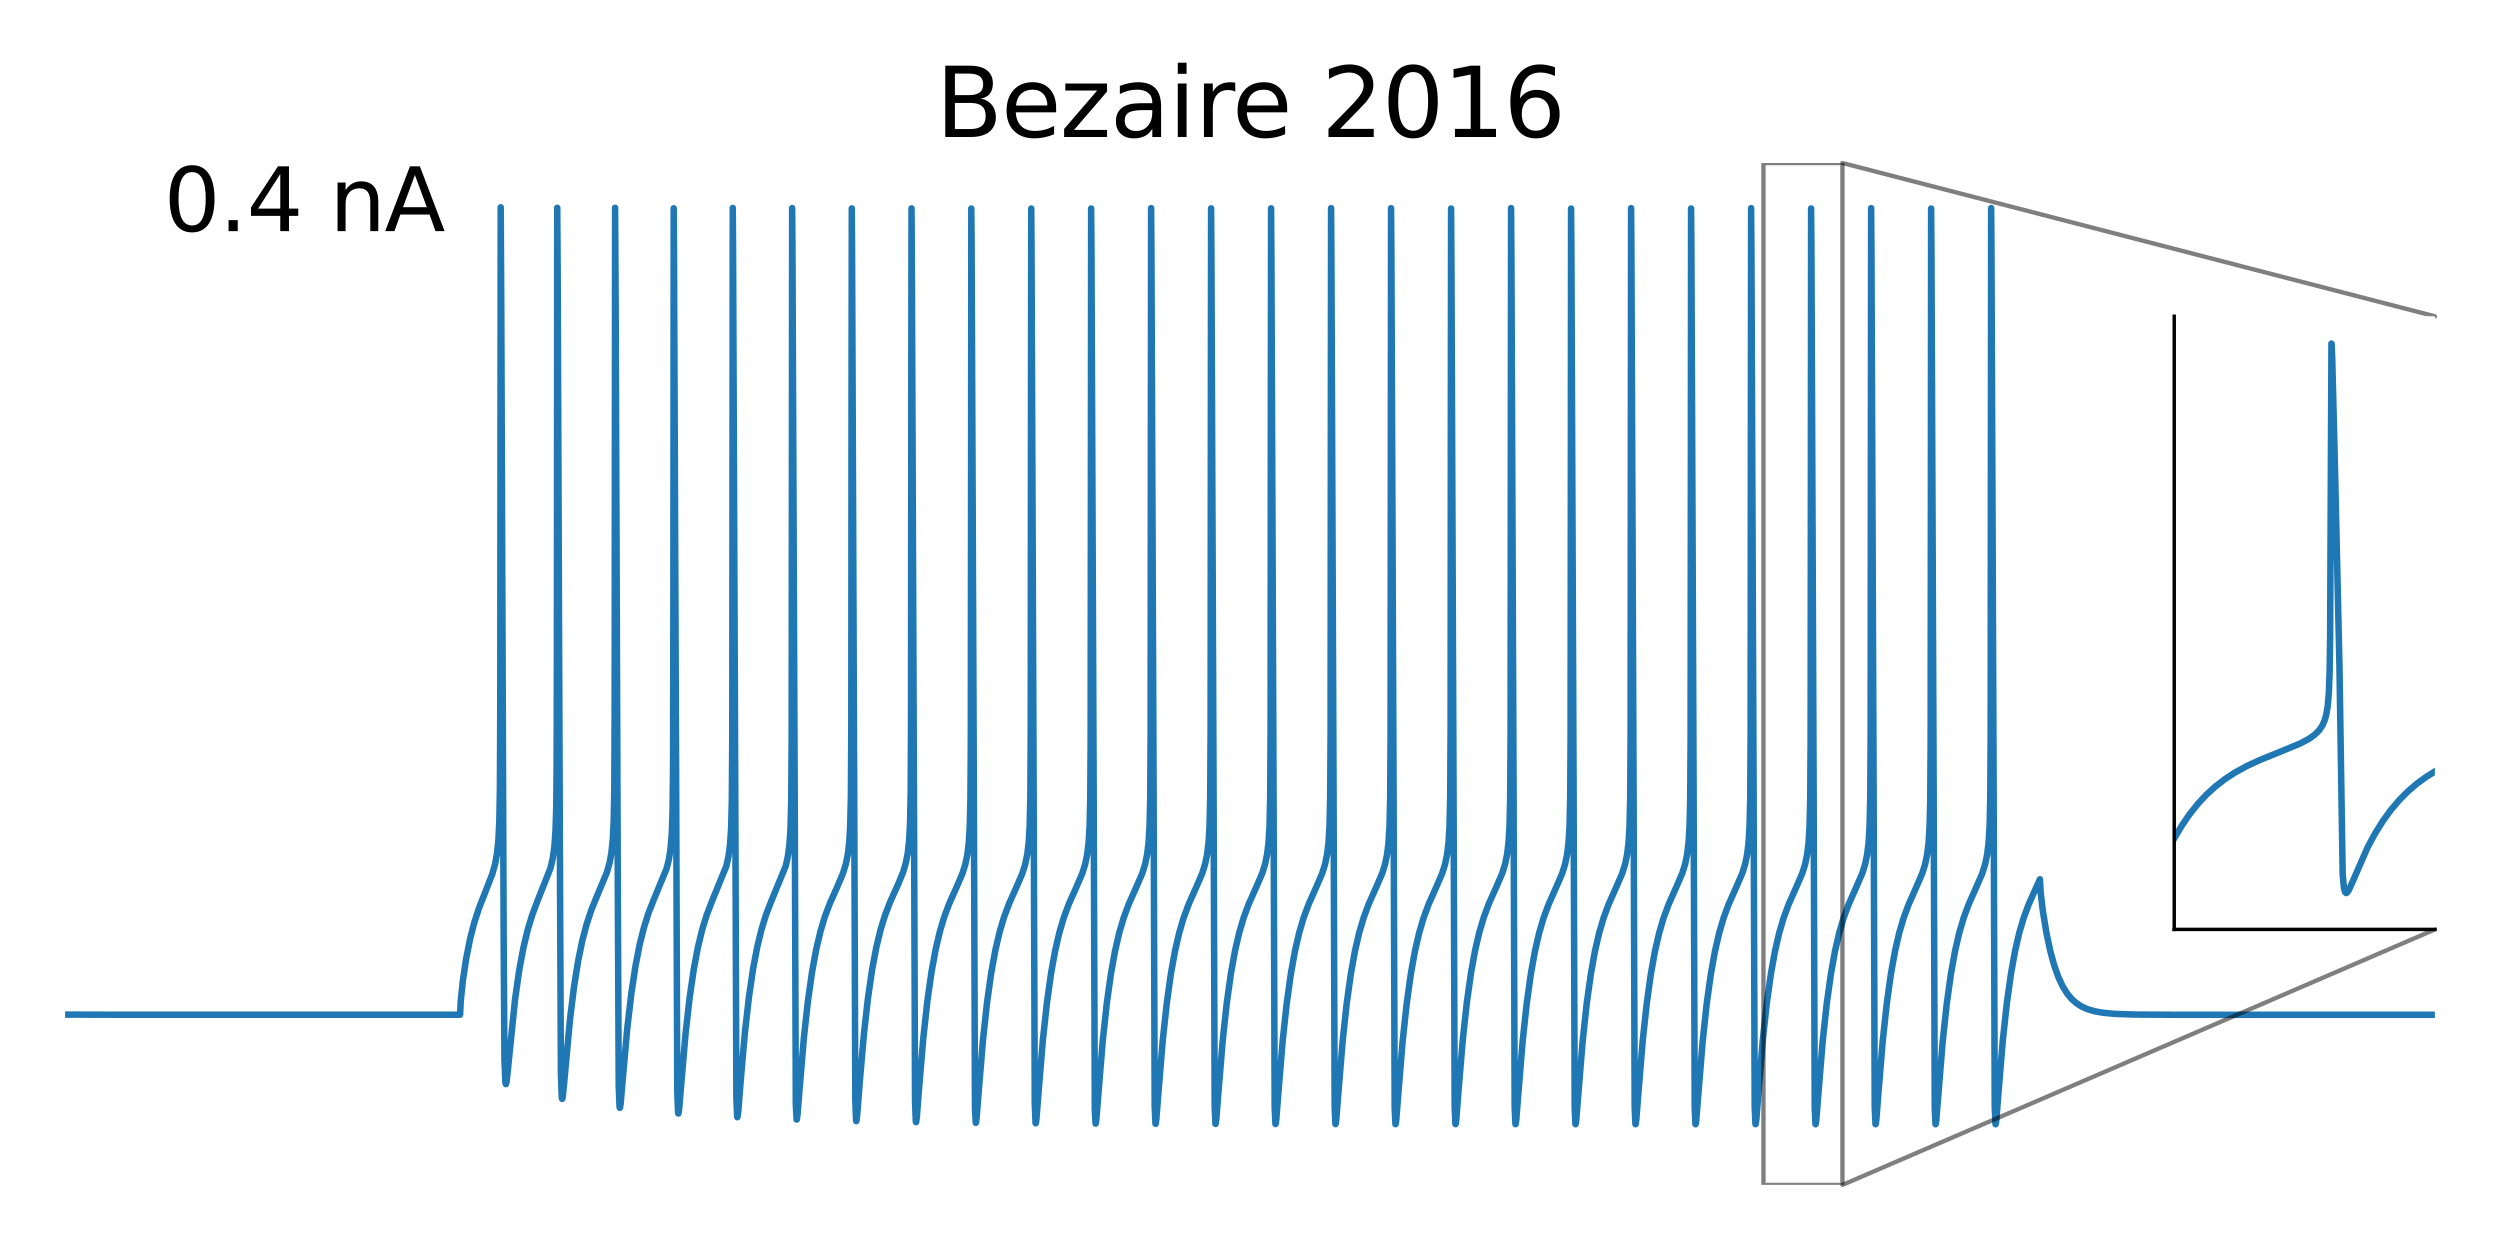<?xml version="1.0" encoding="utf-8" standalone="no"?>
<!DOCTYPE svg PUBLIC "-//W3C//DTD SVG 1.1//EN"
  "http://www.w3.org/Graphics/SVG/1.1/DTD/svg11.dtd">
<svg xmlns:xlink="http://www.w3.org/1999/xlink" width="576pt" height="288pt" viewBox="0 0 576 288" xmlns="http://www.w3.org/2000/svg" version="1.1">
 <defs>
  <style type="text/css">*{stroke-linejoin: round; stroke-linecap: butt}</style>
 </defs>
 <g id="figure_1">
  <g id="patch_1">
   <path d="M 0 288 
L 576 288 
L 576 0 
L 0 0 
z
" style="fill: #ffffff"/>
  </g>
  <g id="axes_1">
   <g id="line2d_1">
    <path d="M 15 233.76 
L 28.832 233.797 
L 106 233.798 
L 106.159 230.541 
L 106.637 225.98 
L 107.388 220.965 
L 108.286 216.426 
L 109.265 212.602 
L 110.345 209.267 
L 111.744 205.709 
L 113.439 201.352 
L 114.076 199.05 
L 114.52 196.588 
L 114.827 193.6 
L 115.043 189.177 
L 115.18 181.413 
L 115.259 162.064 
L 115.362 47.755 
L 115.487 69.432 
L 116.044 216.771 
L 116.226 244.321 
L 116.442 249.372 
L 116.556 249.777 
L 116.59 249.742 
L 116.704 249.265 
L 116.977 246.858 
L 118.672 230.191 
L 119.616 223.613 
L 120.571 218.456 
L 121.561 214.299 
L 122.608 210.843 
L 123.813 207.634 
L 126.839 199.989 
L 127.351 197.76 
L 127.715 195.179 
L 127.977 191.651 
L 128.147 186.248 
L 128.25 176.209 
L 128.306 151.641 
L 128.386 47.878 
L 128.488 62.845 
L 129.034 204.774 
L 129.228 247.246 
L 129.433 252.846 
L 129.524 253.184 
L 129.569 253.121 
L 129.694 252.438 
L 130.024 248.992 
L 131.321 234.894 
L 132.265 227.266 
L 133.22 221.301 
L 134.187 216.619 
L 135.188 212.833 
L 136.28 209.564 
L 137.611 206.308 
L 139.818 201.015 
L 140.444 198.81 
L 140.876 196.458 
L 141.183 193.521 
L 141.399 189.148 
L 141.536 181.462 
L 141.615 162.464 
L 141.718 47.887 
L 141.854 72.46 
L 142.355 207.667 
L 142.548 250.055 
L 142.741 255.046 
L 142.81 255.25 
L 142.866 255.137 
L 143.014 254.116 
L 143.458 248.891 
L 144.516 236.985 
L 145.448 228.977 
L 146.404 222.633 
L 147.371 217.662 
L 148.361 213.699 
L 149.418 210.362 
L 150.647 207.235 
L 153.593 200.086 
L 154.128 197.902 
L 154.503 195.428 
L 154.776 192.059 
L 154.958 186.853 
L 155.072 176.431 
L 155.14 139.502 
L 155.22 47.995 
L 155.288 58.088 
L 155.811 187.455 
L 156.039 251.443 
L 156.232 256.427 
L 156.289 256.557 
L 156.334 256.464 
L 156.471 255.533 
L 156.88 250.632 
L 157.961 238.073 
L 158.894 229.827 
L 159.838 223.364 
L 160.805 218.233 
L 161.794 214.15 
L 162.841 210.761 
L 164.024 207.684 
L 167.357 199.516 
L 167.846 197.301 
L 168.198 194.618 
L 168.449 190.818 
L 168.608 184.746 
L 168.71 169.873 
L 168.767 109.977 
L 168.824 47.912 
L 168.892 56.576 
L 169.416 185.035 
L 169.655 252.933 
L 169.837 257.304 
L 169.882 257.402 
L 169.939 257.271 
L 170.098 256.027 
L 170.644 249.136 
L 171.622 237.926 
L 172.555 229.719 
L 173.511 223.215 
L 174.477 218.12 
L 175.467 214.066 
L 176.514 210.698 
L 177.697 207.641 
L 181.041 199.495 
L 181.53 197.289 
L 181.883 194.616 
L 182.133 190.835 
L 182.292 184.81 
L 182.394 170.216 
L 182.451 112.511 
L 182.508 47.95 
L 182.577 56.418 
L 183.088 180.046 
L 183.35 254.311 
L 183.532 257.923 
L 183.566 257.946 
L 183.6 257.869 
L 183.737 256.908 
L 184.158 251.688 
L 185.215 239.081 
L 186.148 230.615 
L 187.092 223.98 
L 188.048 218.77 
L 189.026 214.617 
L 190.061 211.171 
L 191.21 208.114 
L 192.848 204.454 
L 194.213 201.235 
L 194.873 199.104 
L 195.328 196.889 
L 195.658 194.149 
L 195.885 190.362 
L 196.044 183.399 
L 196.136 167.249 
L 196.192 92.156 
L 196.249 48.025 
L 196.317 58.102 
L 196.841 190.614 
L 197.057 253.367 
L 197.239 258.21 
L 197.284 258.308 
L 197.341 258.163 
L 197.5 256.858 
L 198.081 249.367 
L 199.048 238.214 
L 199.98 229.947 
L 200.936 223.395 
L 201.903 218.263 
L 202.892 214.18 
L 203.939 210.794 
L 205.11 207.756 
L 207.01 203.562 
L 208.102 200.87 
L 208.728 198.727 
L 209.16 196.439 
L 209.467 193.597 
L 209.683 189.435 
L 209.82 182.46 
L 209.899 167.407 
L 209.956 93.148 
L 210.013 48.02 
L 210.081 58.046 
L 210.605 190.927 
L 210.821 253.717 
L 211.003 258.466 
L 211.048 258.544 
L 211.094 258.431 
L 211.242 257.278 
L 211.742 250.846 
L 212.732 239.122 
L 213.664 230.651 
L 214.608 224.01 
L 215.564 218.795 
L 216.542 214.638 
L 217.577 211.191 
L 218.726 208.137 
L 220.341 204.537 
L 221.752 201.239 
L 222.423 199.082 
L 222.878 196.87 
L 223.208 194.127 
L 223.435 190.327 
L 223.583 184.169 
L 223.674 170.871 
L 223.731 117.369 
L 223.788 48.051 
L 223.856 56.08 
L 224.368 180.404 
L 224.63 255.338 
L 224.812 258.701 
L 224.846 258.685 
L 224.869 258.618 
L 225.005 257.615 
L 225.438 252.132 
L 226.473 239.643 
L 227.405 231.054 
L 228.35 224.323 
L 229.305 219.038 
L 230.283 214.829 
L 231.307 211.377 
L 232.445 208.316 
L 233.992 204.847 
L 235.538 201.266 
L 236.21 199.126 
L 236.676 196.873 
L 237.006 194.137 
L 237.233 190.351 
L 237.393 183.383 
L 237.484 167.182 
L 237.541 91.771 
L 237.597 48.048 
L 237.666 58.183 
L 238.189 191.784 
L 238.405 254.168 
L 238.587 258.752 
L 238.621 258.812 
L 238.667 258.718 
L 238.803 257.703 
L 239.247 252.048 
L 240.282 239.575 
L 241.215 231.002 
L 242.159 224.284 
L 243.114 219.008 
L 244.093 214.806 
L 245.116 211.359 
L 246.254 208.303 
L 247.801 204.837 
L 249.348 201.259 
L 250.019 199.118 
L 250.485 196.863 
L 250.815 194.121 
L 251.043 190.319 
L 251.19 184.151 
L 251.281 170.8 
L 251.338 116.851 
L 251.395 48.044 
L 251.464 56.14 
L 251.975 180.803 
L 252.237 255.611 
L 252.419 258.881 
L 252.464 258.821 
L 252.59 257.969 
L 252.976 253.15 
L 254.068 239.829 
L 255.001 231.199 
L 255.945 224.436 
L 256.901 219.127 
L 257.879 214.899 
L 258.903 211.433 
L 260.04 208.363 
L 261.565 204.941 
L 263.157 201.269 
L 263.828 199.135 
L 264.295 196.892 
L 264.624 194.177 
L 264.852 190.443 
L 265.011 183.676 
L 265.102 168.634 
L 265.159 101.238 
L 265.216 47.954 
L 265.284 57.432 
L 265.796 183.991 
L 266.035 254.815 
L 266.217 258.903 
L 266.251 258.926 
L 266.285 258.843 
L 266.422 257.832 
L 266.865 252.164 
L 267.9 239.662 
L 268.833 231.07 
L 269.777 224.337 
L 270.733 219.049 
L 271.711 214.839 
L 272.735 211.385 
L 273.872 208.325 
L 275.408 204.884 
L 276.978 201.261 
L 277.649 199.125 
L 278.115 196.877 
L 278.445 194.15 
L 278.673 190.386 
L 278.832 183.499 
L 278.923 167.772 
L 278.98 95.481 
L 279.036 48.004 
L 279.105 57.898 
L 279.617 185.254 
L 279.856 254.993 
L 280.038 258.938 
L 280.06 258.96 
L 280.106 258.859 
L 280.242 257.829 
L 280.697 251.994 
L 281.721 239.649 
L 282.654 231.06 
L 283.598 224.329 
L 284.553 219.044 
L 285.532 214.834 
L 286.555 211.382 
L 287.693 208.323 
L 289.228 204.882 
L 290.798 201.261 
L 291.469 199.125 
L 291.936 196.878 
L 292.266 194.154 
L 292.493 190.394 
L 292.652 183.524 
L 292.743 167.895 
L 292.8 96.283 
L 292.857 47.995 
L 292.925 57.835 
L 293.437 185.125 
L 293.676 255.007 
L 293.858 258.959 
L 293.881 258.981 
L 293.926 258.88 
L 294.063 257.849 
L 294.518 252.009 
L 295.542 239.66 
L 296.474 231.069 
L 297.418 224.336 
L 298.374 219.049 
L 299.352 214.839 
L 300.376 211.386 
L 301.514 208.326 
L 303.049 204.886 
L 304.619 201.266 
L 305.29 199.133 
L 305.756 196.891 
L 306.086 194.178 
L 306.314 190.447 
L 306.473 183.69 
L 306.564 168.706 
L 306.621 101.738 
L 306.678 47.953 
L 306.746 57.397 
L 307.258 184.011 
L 307.497 254.906 
L 307.679 258.972 
L 307.702 258.998 
L 307.747 258.904 
L 307.884 257.884 
L 308.327 252.202 
L 309.351 239.809 
L 310.284 231.184 
L 311.228 224.425 
L 312.183 219.118 
L 313.161 214.893 
L 314.185 211.428 
L 315.323 208.361 
L 316.847 204.941 
L 318.44 201.275 
L 319.111 199.146 
L 319.577 196.912 
L 319.907 194.217 
L 320.146 190.249 
L 320.294 183.952 
L 320.385 169.923 
L 320.442 110.407 
L 320.498 47.959 
L 320.567 56.687 
L 321.079 182.264 
L 321.329 255.36 
L 321.511 258.999 
L 321.534 259.006 
L 321.568 258.928 
L 321.704 257.927 
L 322.136 252.409 
L 323.171 239.849 
L 324.104 231.215 
L 325.048 224.449 
L 326.004 219.137 
L 326.982 214.907 
L 328.006 211.44 
L 329.143 208.37 
L 330.656 204.974 
L 332.272 201.255 
L 332.943 199.118 
L 333.409 196.869 
L 333.739 194.137 
L 333.966 190.358 
L 334.126 183.41 
L 334.217 167.325 
L 334.274 92.657 
L 334.33 48.042 
L 334.399 58.132 
L 334.911 185.946 
L 335.149 255.135 
L 335.331 258.992 
L 335.354 259.009 
L 335.4 258.901 
L 335.548 257.737 
L 336.059 251.084 
L 337.049 239.301 
L 337.982 230.791 
L 338.926 224.121 
L 339.881 218.882 
L 340.86 214.708 
L 341.883 211.283 
L 343.032 208.215 
L 344.602 204.715 
L 346.103 201.236 
L 346.775 199.092 
L 347.241 196.826 
L 347.571 194.059 
L 347.798 190.186 
L 347.946 183.771 
L 348.037 169.087 
L 348.094 104.397 
L 348.151 47.944 
L 348.219 57.18 
L 348.731 183.491 
L 348.97 254.876 
L 349.152 258.991 
L 349.186 259.014 
L 349.22 258.928 
L 349.357 257.91 
L 349.8 252.227 
L 350.824 239.828 
L 351.757 231.198 
L 352.701 224.437 
L 353.656 219.127 
L 354.635 214.9 
L 355.659 211.434 
L 356.796 208.366 
L 358.32 204.946 
L 359.924 201.25 
L 360.595 199.112 
L 361.062 196.859 
L 361.392 194.119 
L 361.619 190.319 
L 361.767 184.156 
L 361.858 170.821 
L 361.915 117.015 
L 361.972 48.051 
L 362.04 56.138 
L 362.552 181.007 
L 362.802 255.231 
L 362.984 259.005 
L 363.007 259.018 
L 363.041 258.947 
L 363.166 258.074 
L 363.553 253.225 
L 364.645 239.882 
L 365.577 231.241 
L 366.522 224.47 
L 367.477 219.153 
L 368.455 214.92 
L 369.479 211.45 
L 370.617 208.378 
L 372.13 204.981 
L 373.745 201.265 
L 374.416 199.133 
L 374.882 196.892 
L 375.212 194.18 
L 375.44 190.453 
L 375.599 183.71 
L 375.69 168.798 
L 375.747 102.377 
L 375.804 47.951 
L 375.872 57.347 
L 376.384 183.923 
L 376.623 254.93 
L 376.805 258.997 
L 376.827 259.023 
L 376.873 258.928 
L 377.009 257.905 
L 377.453 252.218 
L 378.477 239.821 
L 379.409 231.193 
L 380.354 224.433 
L 381.309 219.124 
L 382.287 214.897 
L 383.311 211.432 
L 384.449 208.364 
L 385.973 204.944 
L 387.577 201.249 
L 388.248 199.11 
L 388.714 196.856 
L 389.044 194.114 
L 389.272 190.308 
L 389.42 184.125 
L 389.51 170.687 
L 389.567 116.025 
L 389.624 48.032 
L 389.692 56.222 
L 390.204 181.202 
L 390.455 255.259 
L 390.637 259.01 
L 390.659 259.022 
L 390.693 258.949 
L 390.819 258.073 
L 391.217 253.067 
L 392.297 239.879 
L 393.23 231.238 
L 394.174 224.468 
L 395.13 219.152 
L 396.108 214.919 
L 397.132 211.449 
L 398.269 208.378 
L 399.782 204.981 
L 401.397 201.264 
L 402.068 199.132 
L 402.535 196.891 
L 402.865 194.178 
L 403.092 190.449 
L 403.252 183.699 
L 403.342 168.748 
L 403.399 102.028 
L 403.456 47.952 
L 403.524 57.376 
L 404.036 184.001 
L 404.275 254.941 
L 404.457 258.999 
L 404.48 259.025 
L 404.526 258.929 
L 404.662 257.905 
L 405.106 252.217 
L 406.129 239.82 
L 407.062 231.193 
L 408.006 224.432 
L 408.962 219.124 
L 409.94 214.897 
L 410.964 211.432 
L 412.101 208.364 
L 413.625 204.944 
L 415.229 201.249 
L 415.901 199.11 
L 416.367 196.856 
L 416.697 194.114 
L 416.924 190.309 
L 417.072 184.127 
L 417.163 170.698 
L 417.22 116.109 
L 417.277 48.033 
L 417.345 56.215 
L 417.857 181.189 
L 418.107 255.259 
L 418.289 259.011 
L 418.312 259.023 
L 418.346 258.951 
L 418.471 258.074 
L 418.869 253.068 
L 419.95 239.88 
L 420.883 231.239 
L 421.827 224.468 
L 422.782 219.152 
L 423.761 214.919 
L 424.784 211.449 
L 425.922 208.378 
L 427.435 204.981 
L 429.05 201.265 
L 429.721 199.133 
L 430.188 196.892 
L 430.517 194.18 
L 430.745 190.453 
L 430.904 183.711 
L 430.995 168.804 
L 431.052 102.414 
L 431.109 47.95 
L 431.177 57.344 
L 431.689 183.921 
L 431.928 254.934 
L 432.11 259 
L 432.133 259.026 
L 432.178 258.931 
L 432.315 257.907 
L 432.758 252.22 
L 433.782 239.822 
L 434.715 231.194 
L 435.659 224.433 
L 436.614 219.125 
L 437.593 214.898 
L 438.616 211.433 
L 439.754 208.365 
L 441.278 204.945 
L 442.882 201.25 
L 443.553 199.111 
L 444.019 196.858 
L 444.349 194.117 
L 444.577 190.315 
L 444.725 184.144 
L 444.816 170.772 
L 444.873 116.653 
L 444.93 48.044 
L 444.998 56.169 
L 445.51 181.085 
L 445.76 255.247 
L 445.942 259.011 
L 445.965 259.023 
L 445.999 258.952 
L 446.124 258.076 
L 446.511 253.226 
L 447.603 239.883 
L 448.535 231.241 
L 449.479 224.47 
L 450.435 219.153 
L 451.413 214.92 
L 452.437 211.45 
L 453.575 208.379 
L 455.087 204.981 
L 456.703 201.265 
L 457.374 199.134 
L 457.84 196.894 
L 458.17 194.183 
L 458.409 190.173 
L 458.557 183.732 
L 458.648 168.903 
L 458.705 103.108 
L 458.762 47.948 
L 458.83 57.287 
L 459.342 183.776 
L 459.58 254.919 
L 459.762 259 
L 459.785 259.027 
L 459.831 258.933 
L 459.967 257.91 
L 460.411 252.224 
L 461.435 239.825 
L 462.367 231.196 
L 463.312 224.435 
L 464.267 219.126 
L 465.245 214.899 
L 466.269 211.433 
L 467.406 208.365 
L 468.931 204.945 
L 470 202.59 
L 470.159 205.535 
L 470.671 209.887 
L 471.479 214.858 
L 472.4 219.193 
L 473.344 222.603 
L 474.3 225.249 
L 475.267 227.294 
L 476.256 228.885 
L 477.291 230.136 
L 478.395 231.124 
L 479.601 231.903 
L 480.966 232.517 
L 482.592 232.997 
L 484.628 233.356 
L 487.415 233.605 
L 491.817 233.752 
L 501.793 233.807 
L 561 233.809 
L 561 233.809 
" clip-path="url(#p6114c7e4f4)" style="fill: none; stroke: #1f77b4; stroke-width: 1.5; stroke-linecap: square"/>
   </g>
   <g id="text_1">
    <!-- 0.4 nA -->
    <g transform="translate(37.75 53.256) scale(0.2 -0.2)">
     <defs>
      <path id="DejaVuSans-30" d="M 2034 4250 
Q 1547 4250 1301 3770 
Q 1056 3291 1056 2328 
Q 1056 1369 1301 889 
Q 1547 409 2034 409 
Q 2525 409 2770 889 
Q 3016 1369 3016 2328 
Q 3016 3291 2770 3770 
Q 2525 4250 2034 4250 
z
M 2034 4750 
Q 2819 4750 3233 4129 
Q 3647 3509 3647 2328 
Q 3647 1150 3233 529 
Q 2819 -91 2034 -91 
Q 1250 -91 836 529 
Q 422 1150 422 2328 
Q 422 3509 836 4129 
Q 1250 4750 2034 4750 
z
" transform="scale(0.016)"/>
      <path id="DejaVuSans-2e" d="M 684 794 
L 1344 794 
L 1344 0 
L 684 0 
L 684 794 
z
" transform="scale(0.016)"/>
      <path id="DejaVuSans-34" d="M 2419 4116 
L 825 1625 
L 2419 1625 
L 2419 4116 
z
M 2253 4666 
L 3047 4666 
L 3047 1625 
L 3713 1625 
L 3713 1100 
L 3047 1100 
L 3047 0 
L 2419 0 
L 2419 1100 
L 313 1100 
L 313 1709 
L 2253 4666 
z
" transform="scale(0.016)"/>
      <path id="DejaVuSans-20" transform="scale(0.016)"/>
      <path id="DejaVuSans-6e" d="M 3513 2113 
L 3513 0 
L 2938 0 
L 2938 2094 
Q 2938 2591 2744 2837 
Q 2550 3084 2163 3084 
Q 1697 3084 1428 2787 
Q 1159 2491 1159 1978 
L 1159 0 
L 581 0 
L 581 3500 
L 1159 3500 
L 1159 2956 
Q 1366 3272 1645 3428 
Q 1925 3584 2291 3584 
Q 2894 3584 3203 3211 
Q 3513 2838 3513 2113 
z
" transform="scale(0.016)"/>
      <path id="DejaVuSans-41" d="M 2188 4044 
L 1331 1722 
L 3047 1722 
L 2188 4044 
z
M 1831 4666 
L 2547 4666 
L 4325 0 
L 3669 0 
L 3244 1197 
L 1141 1197 
L 716 0 
L 50 0 
L 1831 4666 
z
" transform="scale(0.016)"/>
     </defs>
     <use xlink:href="#DejaVuSans-30"/>
     <use xlink:href="#DejaVuSans-2e" x="63.623"/>
     <use xlink:href="#DejaVuSans-34" x="95.41"/>
     <use xlink:href="#DejaVuSans-20" x="159.033"/>
     <use xlink:href="#DejaVuSans-6e" x="190.82"/>
     <use xlink:href="#DejaVuSans-41" x="254.199"/>
    </g>
   </g>
   <g id="text_2">
    <!-- Bezaire 2016 -->
    <g transform="translate(215.58 31.56) scale(0.22 -0.22)">
     <defs>
      <path id="DejaVuSans-42" d="M 1259 2228 
L 1259 519 
L 2272 519 
Q 2781 519 3026 730 
Q 3272 941 3272 1375 
Q 3272 1813 3026 2020 
Q 2781 2228 2272 2228 
L 1259 2228 
z
M 1259 4147 
L 1259 2741 
L 2194 2741 
Q 2656 2741 2882 2914 
Q 3109 3088 3109 3444 
Q 3109 3797 2882 3972 
Q 2656 4147 2194 4147 
L 1259 4147 
z
M 628 4666 
L 2241 4666 
Q 2963 4666 3353 4366 
Q 3744 4066 3744 3513 
Q 3744 3084 3544 2831 
Q 3344 2578 2956 2516 
Q 3422 2416 3680 2098 
Q 3938 1781 3938 1306 
Q 3938 681 3513 340 
Q 3088 0 2303 0 
L 628 0 
L 628 4666 
z
" transform="scale(0.016)"/>
      <path id="DejaVuSans-65" d="M 3597 1894 
L 3597 1613 
L 953 1613 
Q 991 1019 1311 708 
Q 1631 397 2203 397 
Q 2534 397 2845 478 
Q 3156 559 3463 722 
L 3463 178 
Q 3153 47 2828 -22 
Q 2503 -91 2169 -91 
Q 1331 -91 842 396 
Q 353 884 353 1716 
Q 353 2575 817 3079 
Q 1281 3584 2069 3584 
Q 2775 3584 3186 3129 
Q 3597 2675 3597 1894 
z
M 3022 2063 
Q 3016 2534 2758 2815 
Q 2500 3097 2075 3097 
Q 1594 3097 1305 2825 
Q 1016 2553 972 2059 
L 3022 2063 
z
" transform="scale(0.016)"/>
      <path id="DejaVuSans-7a" d="M 353 3500 
L 3084 3500 
L 3084 2975 
L 922 459 
L 3084 459 
L 3084 0 
L 275 0 
L 275 525 
L 2438 3041 
L 353 3041 
L 353 3500 
z
" transform="scale(0.016)"/>
      <path id="DejaVuSans-61" d="M 2194 1759 
Q 1497 1759 1228 1600 
Q 959 1441 959 1056 
Q 959 750 1161 570 
Q 1363 391 1709 391 
Q 2188 391 2477 730 
Q 2766 1069 2766 1631 
L 2766 1759 
L 2194 1759 
z
M 3341 1997 
L 3341 0 
L 2766 0 
L 2766 531 
Q 2569 213 2275 61 
Q 1981 -91 1556 -91 
Q 1019 -91 701 211 
Q 384 513 384 1019 
Q 384 1609 779 1909 
Q 1175 2209 1959 2209 
L 2766 2209 
L 2766 2266 
Q 2766 2663 2505 2880 
Q 2244 3097 1772 3097 
Q 1472 3097 1187 3025 
Q 903 2953 641 2809 
L 641 3341 
Q 956 3463 1253 3523 
Q 1550 3584 1831 3584 
Q 2591 3584 2966 3190 
Q 3341 2797 3341 1997 
z
" transform="scale(0.016)"/>
      <path id="DejaVuSans-69" d="M 603 3500 
L 1178 3500 
L 1178 0 
L 603 0 
L 603 3500 
z
M 603 4863 
L 1178 4863 
L 1178 4134 
L 603 4134 
L 603 4863 
z
" transform="scale(0.016)"/>
      <path id="DejaVuSans-72" d="M 2631 2963 
Q 2534 3019 2420 3045 
Q 2306 3072 2169 3072 
Q 1681 3072 1420 2755 
Q 1159 2438 1159 1844 
L 1159 0 
L 581 0 
L 581 3500 
L 1159 3500 
L 1159 2956 
Q 1341 3275 1631 3429 
Q 1922 3584 2338 3584 
Q 2397 3584 2469 3576 
Q 2541 3569 2628 3553 
L 2631 2963 
z
" transform="scale(0.016)"/>
      <path id="DejaVuSans-32" d="M 1228 531 
L 3431 531 
L 3431 0 
L 469 0 
L 469 531 
Q 828 903 1448 1529 
Q 2069 2156 2228 2338 
Q 2531 2678 2651 2914 
Q 2772 3150 2772 3378 
Q 2772 3750 2511 3984 
Q 2250 4219 1831 4219 
Q 1534 4219 1204 4116 
Q 875 4013 500 3803 
L 500 4441 
Q 881 4594 1212 4672 
Q 1544 4750 1819 4750 
Q 2544 4750 2975 4387 
Q 3406 4025 3406 3419 
Q 3406 3131 3298 2873 
Q 3191 2616 2906 2266 
Q 2828 2175 2409 1742 
Q 1991 1309 1228 531 
z
" transform="scale(0.016)"/>
      <path id="DejaVuSans-31" d="M 794 531 
L 1825 531 
L 1825 4091 
L 703 3866 
L 703 4441 
L 1819 4666 
L 2450 4666 
L 2450 531 
L 3481 531 
L 3481 0 
L 794 0 
L 794 531 
z
" transform="scale(0.016)"/>
      <path id="DejaVuSans-36" d="M 2113 2584 
Q 1688 2584 1439 2293 
Q 1191 2003 1191 1497 
Q 1191 994 1439 701 
Q 1688 409 2113 409 
Q 2538 409 2786 701 
Q 3034 994 3034 1497 
Q 3034 2003 2786 2293 
Q 2538 2584 2113 2584 
z
M 3366 4563 
L 3366 3988 
Q 3128 4100 2886 4159 
Q 2644 4219 2406 4219 
Q 1781 4219 1451 3797 
Q 1122 3375 1075 2522 
Q 1259 2794 1537 2939 
Q 1816 3084 2150 3084 
Q 2853 3084 3261 2657 
Q 3669 2231 3669 1497 
Q 3669 778 3244 343 
Q 2819 -91 2113 -91 
Q 1303 -91 875 529 
Q 447 1150 447 2328 
Q 447 3434 972 4092 
Q 1497 4750 2381 4750 
Q 2619 4750 2861 4703 
Q 3103 4656 3366 4563 
z
" transform="scale(0.016)"/>
     </defs>
     <use xlink:href="#DejaVuSans-42"/>
     <use xlink:href="#DejaVuSans-65" x="68.604"/>
     <use xlink:href="#DejaVuSans-7a" x="130.127"/>
     <use xlink:href="#DejaVuSans-61" x="182.617"/>
     <use xlink:href="#DejaVuSans-69" x="243.896"/>
     <use xlink:href="#DejaVuSans-72" x="271.68"/>
     <use xlink:href="#DejaVuSans-65" x="310.543"/>
     <use xlink:href="#DejaVuSans-20" x="372.066"/>
     <use xlink:href="#DejaVuSans-32" x="403.854"/>
     <use xlink:href="#DejaVuSans-30" x="467.477"/>
     <use xlink:href="#DejaVuSans-31" x="531.1"/>
     <use xlink:href="#DejaVuSans-36" x="594.723"/>
    </g>
   </g>
   <g id="patch_2">
    <path d="M 406.3 273 
L 424.5 273 
L 424.5 37.56 
L 406.3 37.56 
L 406.3 273 
z
" clip-path="url(#p6114c7e4f4)" style="fill: none; opacity: 0.5; stroke: #000000; stroke-linejoin: miter"/>
   </g>
   <g id="patch_3">
    <path d="M 561 214.14 
Q 492.75 243.57 424.5 273 
" style="fill: none; opacity: 0.5; stroke: #000000; stroke-linecap: round"/>
   </g>
   <g id="patch_4">
    <path d="M 561 72.876 
Q 492.75 55.218 424.5 37.56 
" style="fill: none; opacity: 0.5; stroke: #000000; stroke-linecap: round"/>
   </g>
   <g id="axes_2">
    <g id="patch_5">
     <path d="M 500.94 214.14 
L 561 214.14 
L 561 72.876 
L 500.94 72.876 
z
" style="fill: #ffffff"/>
    </g>
    <g id="matplotlib.axis_1">
     <g id="xtick_1"/>
     <g id="xtick_2"/>
     <g id="xtick_3"/>
    </g>
    <g id="matplotlib.axis_2">
     <g id="ytick_1"/>
     <g id="ytick_2"/>
     <g id="ytick_3"/>
     <g id="ytick_4"/>
     <g id="ytick_5"/>
     <g id="ytick_6"/>
    </g>
    <g id="line2d_2">
     <path d="M 500.902 193.251 
L 502.667 190.257 
L 504.506 187.57 
L 506.383 185.216 
L 508.335 183.119 
L 510.399 181.23 
L 512.577 179.542 
L 514.941 177.995 
L 517.569 176.547 
L 520.647 175.112 
L 525.039 173.336 
L 529.994 171.289 
L 531.984 170.226 
L 533.297 169.289 
L 534.273 168.323 
L 534.987 167.307 
L 535.55 166.099 
L 535.962 164.694 
L 536.3 162.722 
L 536.563 159.697 
L 536.751 154.629 
L 536.863 146.736 
L 536.976 120.005 
L 537.164 79.16 
L 537.201 79.213 
L 537.351 82.771 
L 538.027 109.792 
L 539.003 153.169 
L 539.754 201.53 
L 540.054 204.637 
L 540.317 205.558 
L 540.542 205.754 
L 540.767 205.652 
L 541.105 205.184 
L 541.743 203.829 
L 545.497 195.221 
L 547.261 191.955 
L 549.063 189.083 
L 550.902 186.561 
L 552.817 184.309 
L 554.806 182.309 
L 556.908 180.512 
L 559.161 178.884 
L 561 177.74 
L 561 177.74 
" clip-path="url(#p2ac7a76172)" style="fill: none; stroke: #1f77b4; stroke-width: 1.5; stroke-linecap: square"/>
    </g>
    <g id="patch_6">
     <path d="M 500.94 214.14 
L 500.94 72.876 
" style="fill: none; stroke: #000000; stroke-width: 0.8; stroke-linejoin: miter; stroke-linecap: square"/>
    </g>
    <g id="patch_7">
     <path d="M 500.94 214.14 
L 561 214.14 
" style="fill: none; stroke: #000000; stroke-width: 0.8; stroke-linejoin: miter; stroke-linecap: square"/>
    </g>
   </g>
  </g>
 </g>
 <defs>
  <clipPath id="p6114c7e4f4">
   <rect x="15" y="37.56" width="546" height="235.44"/>
  </clipPath>
  <clipPath id="p2ac7a76172">
   <rect x="500.94" y="72.876" width="60.06" height="141.264"/>
  </clipPath>
 </defs>
</svg>
